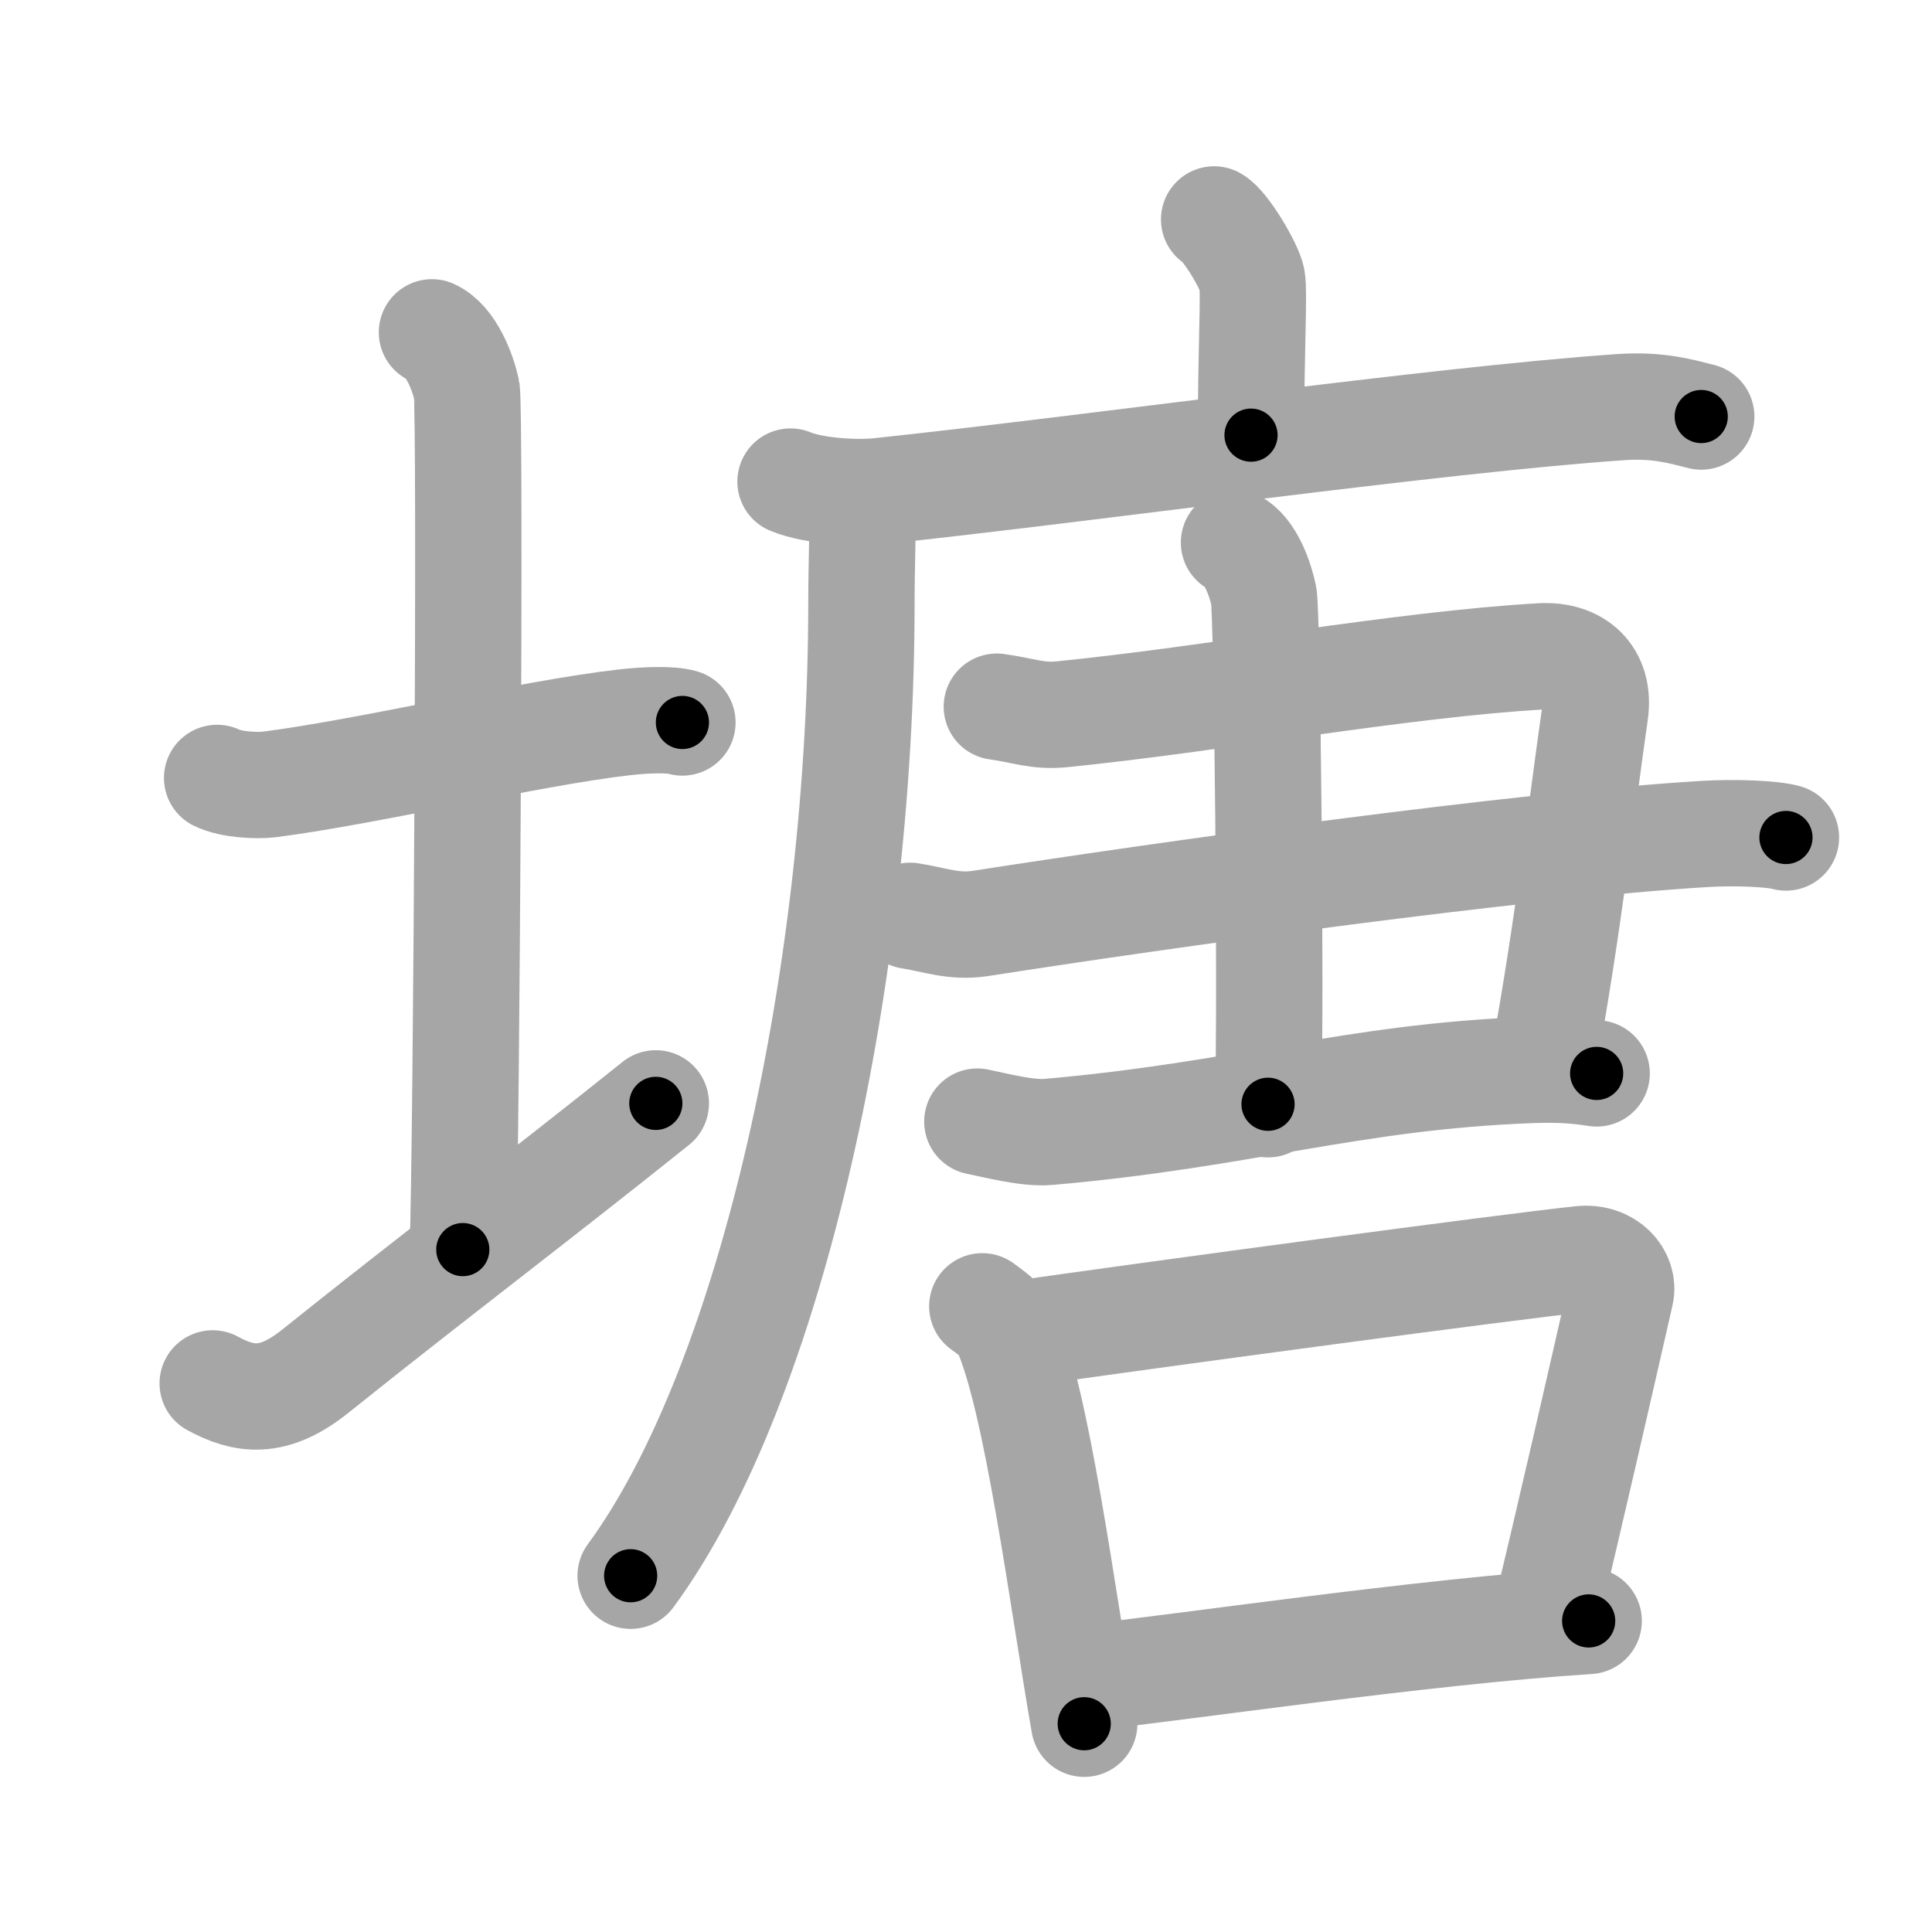 <svg xmlns="http://www.w3.org/2000/svg" viewBox="0 0 109 109" id="5858"><g fill="none" stroke="#a6a6a6" stroke-width="6" stroke-linecap="round" stroke-linejoin="round"><g><g><path d="M12.25,43.89c0.76,0.38,2.24,0.46,3,0.36c5.75-0.75,14.65-2.89,20-3.5c1.25-0.14,2.62-0.18,3.25,0.01" /><path d="M24.37,18.75c1.09,0.5,1.74,2.25,1.96,3.25c0.22,1,0,42.25-0.22,48.5" /><path d="M12,78.05c1.75,0.95,3.4,1.23,5.79-0.69c6.65-5.33,12.56-9.78,19.21-15.11" /></g><g><g><path d="M68.5,12.38c0.65,0.36,2.01,2.67,2.14,3.38c0.13,0.71-0.06,3.94-0.06,8.79" /><g><path d="M44.6,27.17c1.3,0.54,3.69,0.68,4.99,0.54c11.99-1.27,31.41-4.02,41.84-4.74c2.16-0.15,3.47,0.26,4.55,0.53" /><path d="M48.66,28.27c0.03,1.43-0.06,3.68-0.06,5.73c0,20.53-4.96,43.93-13.02,54.9" /></g></g><g><g><path d="M56.24,39.87c1.52,0.21,2.25,0.56,3.65,0.43c8.53-0.85,19.17-2.82,27.06-3.27c1.98-0.11,3.35,1.06,3.04,3.19c-0.8,5.56-1.5,12.03-2.94,19.87" /><path d="M51.35,51.67c1.37,0.21,2.45,0.66,3.96,0.43c10.19-1.59,30.38-4.42,40.88-5.05c1.68-0.1,3.8-0.02,4.57,0.2" /><path d="M55.14,63.28c1,0.2,2.82,0.69,4.02,0.58c11.06-0.97,17.04-3.1,27.1-3.49c1.61-0.06,2.61,0,3.82,0.19" /></g><path d="M69.62,30.61c0.93,0.46,1.49,2.08,1.68,3.01c0.19,0.92,0.43,22.9,0.24,28.68" /><g><path d="M55.42,73.7c0.52,0.39,1.05,0.73,1.28,1.22c1.8,3.92,3.24,15.29,4.47,22.33" /><path d="M56.92,75.33c8.68-1.24,28.03-3.84,32.26-4.29c1.55-0.17,2.48,0.99,2.25,1.96c-0.92,4.04-2.92,12.82-4.28,18.41" /><path d="M61.34,94.64c4.97-0.51,18.9-2.59,28.29-3.19" /></g></g></g></g></g><g fill="none" stroke="#000" stroke-width="3" stroke-linecap="round" stroke-linejoin="round"><path d="M12.25,43.89c0.76,0.38,2.24,0.46,3,0.36c5.75-0.75,14.65-2.89,20-3.5c1.25-0.14,2.62-0.18,3.25,0.01" stroke-dasharray="26.627" stroke-dashoffset="26.627"><animate attributeName="stroke-dashoffset" values="26.627;26.627;0" dur="0.266s" fill="freeze" begin="0s;5858.click" /></path><path d="M24.37,18.75c1.09,0.5,1.74,2.25,1.96,3.25c0.22,1,0,42.25-0.22,48.5" stroke-dasharray="52.413" stroke-dashoffset="52.413"><animate attributeName="stroke-dashoffset" values="52.413" fill="freeze" begin="5858.click" /><animate attributeName="stroke-dashoffset" values="52.413;52.413;0" keyTimes="0;0.337;1" dur="0.79s" fill="freeze" begin="0s;5858.click" /></path><path d="M12,78.05c1.75,0.95,3.4,1.23,5.79-0.69c6.65-5.33,12.56-9.78,19.21-15.11" stroke-dasharray="30.731" stroke-dashoffset="30.731"><animate attributeName="stroke-dashoffset" values="30.731" fill="freeze" begin="5858.click" /><animate attributeName="stroke-dashoffset" values="30.731;30.731;0" keyTimes="0;0.72;1" dur="1.097s" fill="freeze" begin="0s;5858.click" /></path><path d="M68.5,12.38c0.65,0.36,2.01,2.67,2.14,3.38c0.13,0.71-0.06,3.94-0.06,8.79" stroke-dasharray="12.843" stroke-dashoffset="12.843"><animate attributeName="stroke-dashoffset" values="12.843" fill="freeze" begin="5858.click" /><animate attributeName="stroke-dashoffset" values="12.843;12.843;0" keyTimes="0;0.81;1" dur="1.354s" fill="freeze" begin="0s;5858.click" /></path><path d="M44.6,27.17c1.3,0.54,3.69,0.68,4.99,0.54c11.99-1.27,31.41-4.02,41.84-4.74c2.16-0.15,3.47,0.26,4.55,0.53" stroke-dasharray="51.775" stroke-dashoffset="51.775"><animate attributeName="stroke-dashoffset" values="51.775" fill="freeze" begin="5858.click" /><animate attributeName="stroke-dashoffset" values="51.775;51.775;0" keyTimes="0;0.723;1" dur="1.872s" fill="freeze" begin="0s;5858.click" /></path><path d="M48.66,28.27c0.03,1.43-0.06,3.68-0.06,5.73c0,20.53-4.96,43.93-13.02,54.9" stroke-dasharray="62.885" stroke-dashoffset="62.885"><animate attributeName="stroke-dashoffset" values="62.885" fill="freeze" begin="5858.click" /><animate attributeName="stroke-dashoffset" values="62.885;62.885;0" keyTimes="0;0.798;1" dur="2.345s" fill="freeze" begin="0s;5858.click" /></path><path d="M56.24,39.87c1.52,0.21,2.25,0.56,3.65,0.43c8.53-0.85,19.17-2.82,27.06-3.27c1.98-0.11,3.35,1.06,3.04,3.19c-0.8,5.56-1.5,12.03-2.94,19.87" stroke-dasharray="56.233" stroke-dashoffset="56.233"><animate attributeName="stroke-dashoffset" values="56.233" fill="freeze" begin="5858.click" /><animate attributeName="stroke-dashoffset" values="56.233;56.233;0" keyTimes="0;0.807;1" dur="2.907s" fill="freeze" begin="0s;5858.click" /></path><path d="M51.35,51.67c1.37,0.21,2.45,0.66,3.96,0.43c10.19-1.59,30.38-4.42,40.88-5.05c1.68-0.1,3.8-0.02,4.57,0.2" stroke-dasharray="49.797" stroke-dashoffset="49.797"><animate attributeName="stroke-dashoffset" values="49.797" fill="freeze" begin="5858.click" /><animate attributeName="stroke-dashoffset" values="49.797;49.797;0" keyTimes="0;0.854;1" dur="3.405s" fill="freeze" begin="0s;5858.click" /></path><path d="M55.14,63.28c1,0.2,2.82,0.69,4.02,0.58c11.06-0.97,17.04-3.1,27.1-3.49c1.61-0.06,2.61,0,3.82,0.19" stroke-dasharray="35.249" stroke-dashoffset="35.249"><animate attributeName="stroke-dashoffset" values="35.249" fill="freeze" begin="5858.click" /><animate attributeName="stroke-dashoffset" values="35.249;35.249;0" keyTimes="0;0.906;1" dur="3.757s" fill="freeze" begin="0s;5858.click" /></path><path d="M69.62,30.61c0.93,0.46,1.49,2.08,1.68,3.01c0.19,0.92,0.43,22.9,0.24,28.68" stroke-dasharray="32.229" stroke-dashoffset="32.229"><animate attributeName="stroke-dashoffset" values="32.229" fill="freeze" begin="5858.click" /><animate attributeName="stroke-dashoffset" values="32.229;32.229;0" keyTimes="0;0.921;1" dur="4.079s" fill="freeze" begin="0s;5858.click" /></path><path d="M55.42,73.7c0.52,0.39,1.05,0.73,1.28,1.22c1.8,3.92,3.24,15.29,4.47,22.33" stroke-dasharray="24.598" stroke-dashoffset="24.598"><animate attributeName="stroke-dashoffset" values="24.598" fill="freeze" begin="5858.click" /><animate attributeName="stroke-dashoffset" values="24.598;24.598;0" keyTimes="0;0.943;1" dur="4.325s" fill="freeze" begin="0s;5858.click" /></path><path d="M56.92,75.33c8.68-1.24,28.03-3.84,32.26-4.29c1.55-0.17,2.48,0.99,2.25,1.96c-0.92,4.04-2.92,12.82-4.28,18.41" stroke-dasharray="54.933" stroke-dashoffset="54.933"><animate attributeName="stroke-dashoffset" values="54.933" fill="freeze" begin="5858.click" /><animate attributeName="stroke-dashoffset" values="54.933;54.933;0" keyTimes="0;0.887;1" dur="4.874s" fill="freeze" begin="0s;5858.click" /></path><path d="M61.34,94.64c4.97-0.51,18.9-2.59,28.29-3.19" stroke-dasharray="28.474" stroke-dashoffset="28.474"><animate attributeName="stroke-dashoffset" values="28.474" fill="freeze" begin="5858.click" /><animate attributeName="stroke-dashoffset" values="28.474;28.474;0" keyTimes="0;0.945;1" dur="5.159s" fill="freeze" begin="0s;5858.click" /></path></g></svg>